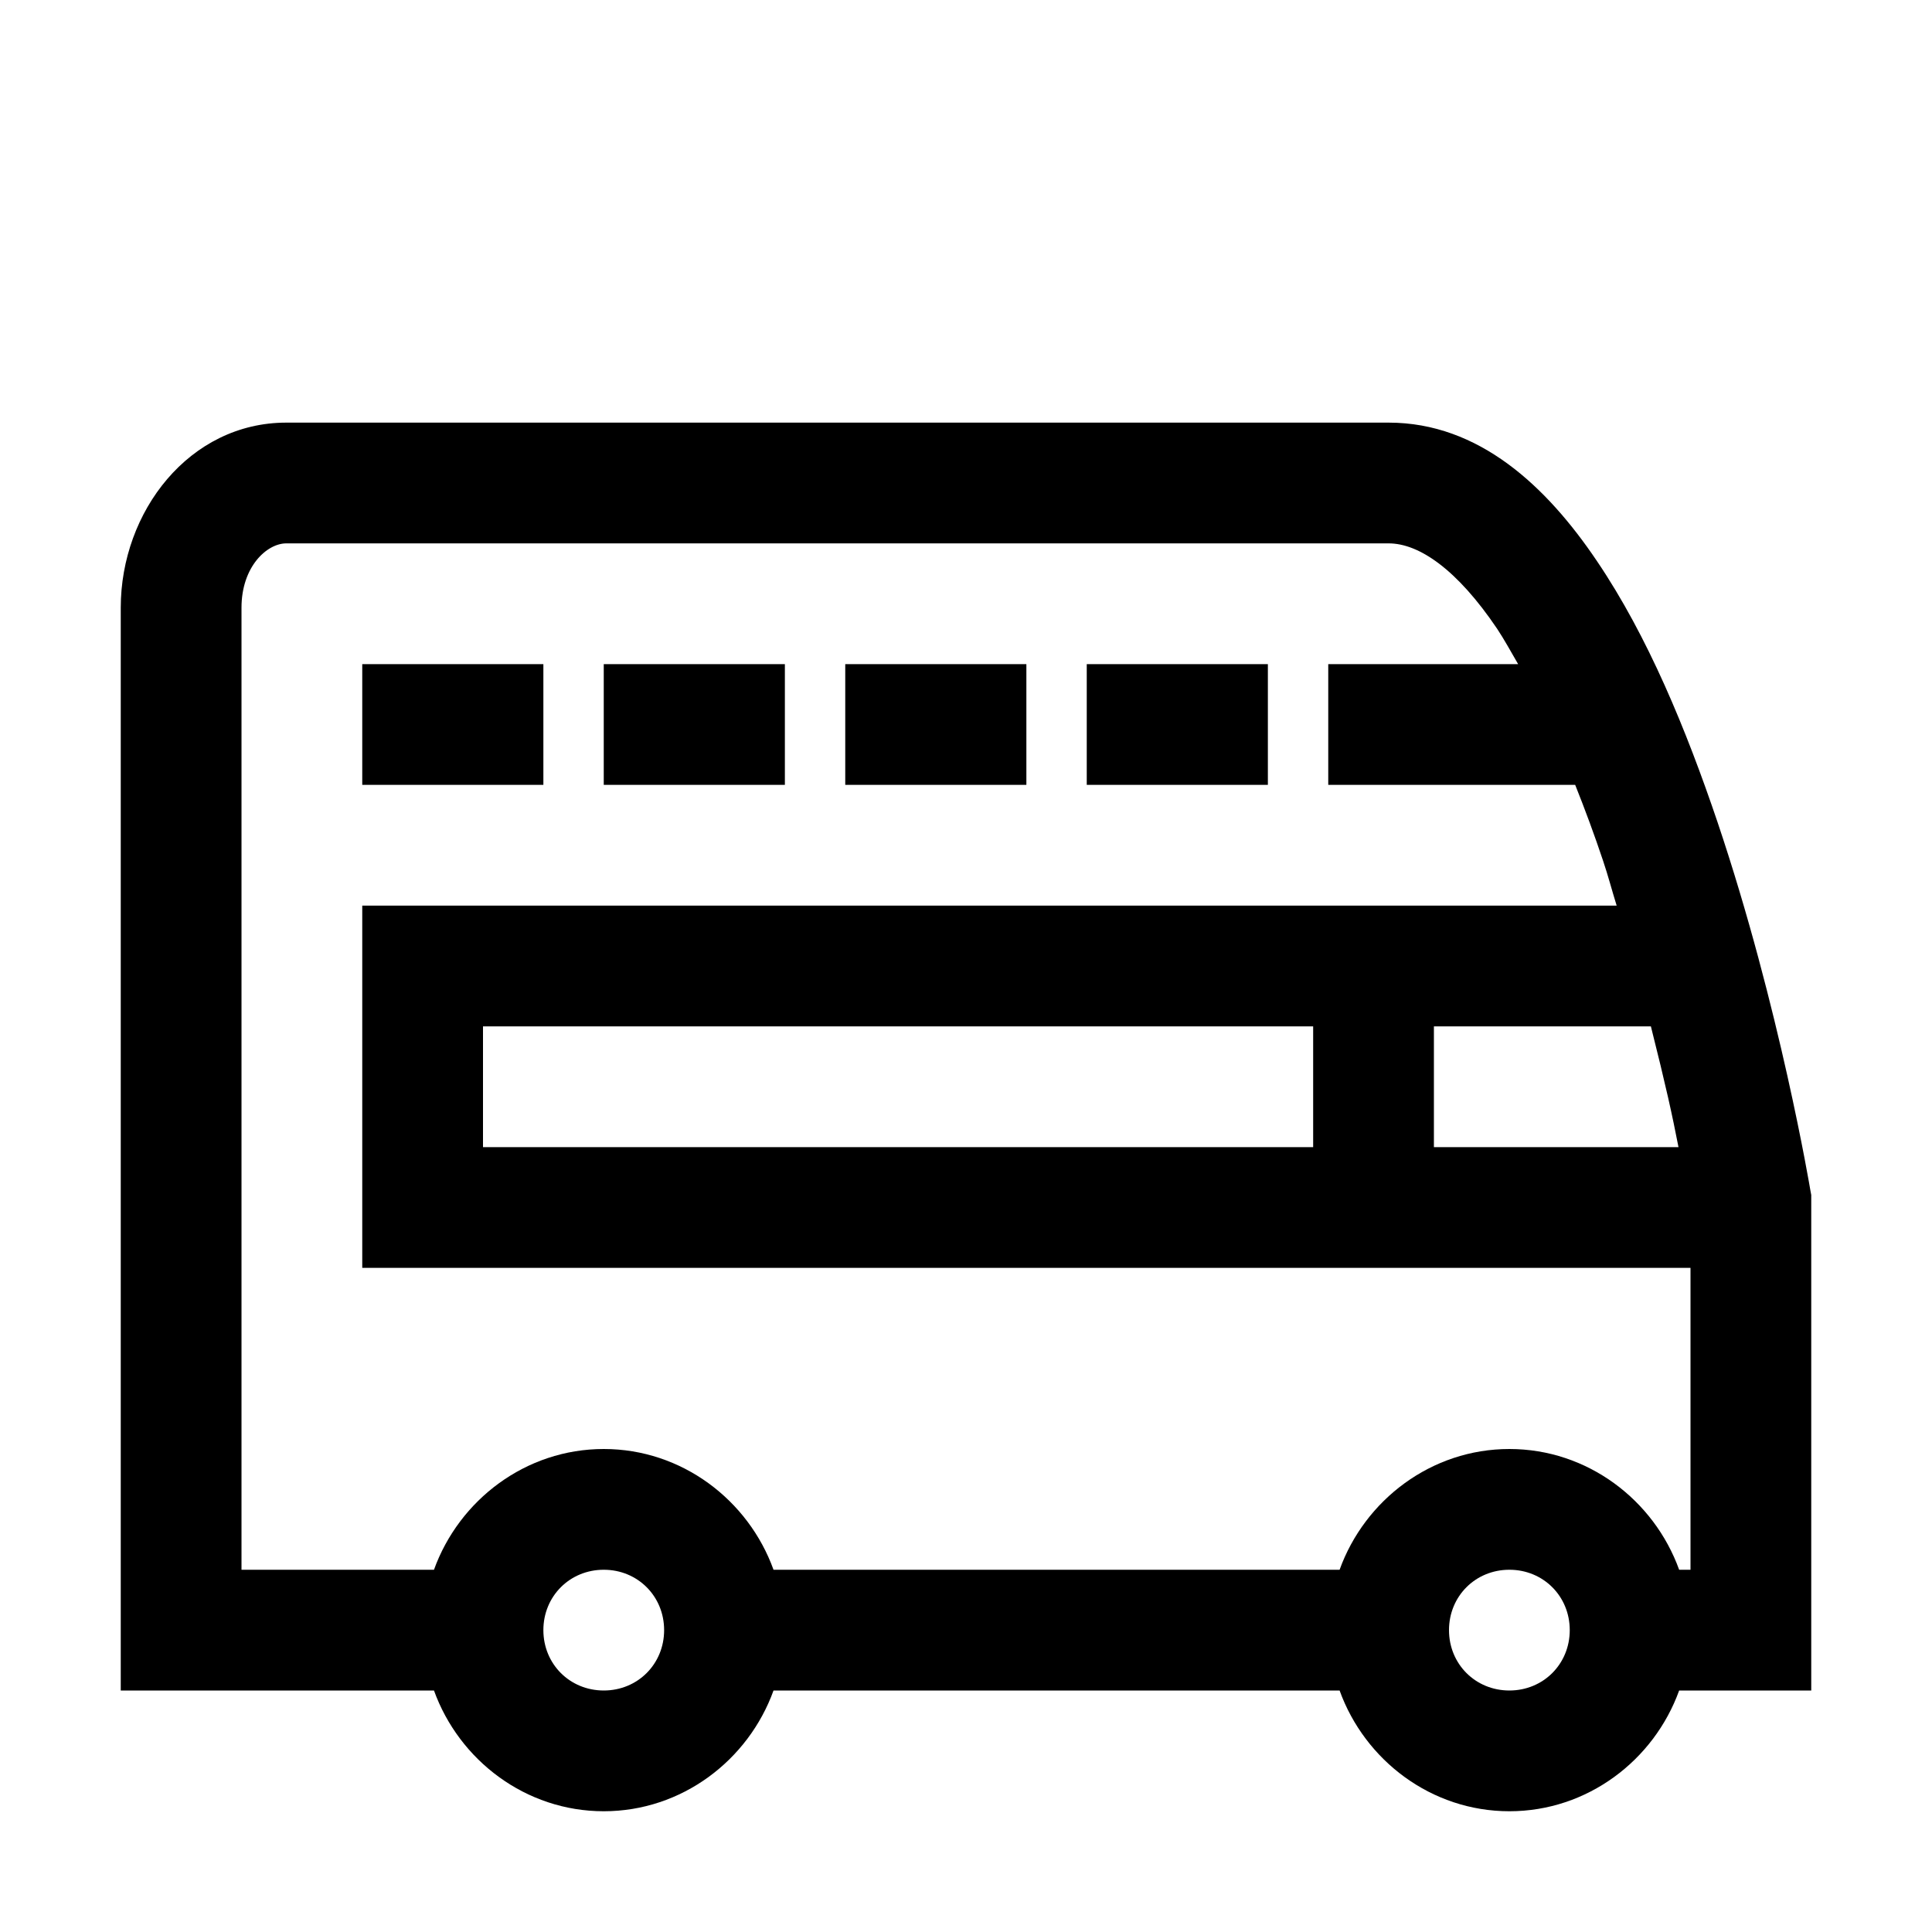 <?xml version="1.0" encoding="UTF-8"?>
<svg xmlns="http://www.w3.org/2000/svg" xmlns:xlink="http://www.w3.org/1999/xlink" viewBox="0 0 32 32" version="1.1">
<g>
<path d="M 4.742 7 C 3.137 7 2 8.473 2 10.066 L 2 28 L 7.188 28 C 7.605 29.156 8.707 30 10 30 C 11.293 30 12.395 29.156 12.812 28 L 22.188 28 C 22.605 29.156 23.707 30 25 30 C 26.293 30 27.395 29.156 27.812 28 L 30 28 L 30 19.793 L 29.984 19.707 C 29.984 19.707 29.48 16.684 28.449 13.621 C 27.93 12.086 27.293 10.539 26.453 9.297 C 25.617 8.055 24.496 7 23 7 Z M 4.742 9 L 23 9 C 23.504 9 24.133 9.43 24.797 10.414 C 24.914 10.59 25.027 10.797 25.145 11 L 22 11 L 22 13 L 26.09 13 C 26.254 13.41 26.41 13.832 26.551 14.254 C 26.637 14.508 26.699 14.75 26.777 15 L 6 15 L 6 21 L 28 21 L 28 26 L 27.812 26 C 27.395 24.844 26.293 24 25 24 C 23.707 24 22.605 24.844 22.188 26 L 12.812 26 C 12.395 24.844 11.293 24 10 24 C 8.707 24 7.605 24.844 7.188 26 L 4 26 L 4 10.066 C 4 9.383 4.422 9 4.742 9 Z M 6 11 L 6 13 L 9 13 L 9 11 Z M 10 11 L 10 13 L 13 13 L 13 11 Z M 14 11 L 14 13 L 17 13 L 17 11 Z M 18 11 L 18 13 L 21 13 L 21 11 Z M 8 17 L 21.75 17 L 21.75 19 L 8 19 Z M 23.75 17 L 27.344 17 C 27.59 17.977 27.699 18.473 27.801 19 L 23.75 19 Z M 10 26 C 10.562 26 11 26.438 11 27 C 11 27.562 10.562 28 10 28 C 9.438 28 9 27.562 9 27 C 9 26.438 9.438 26 10 26 Z M 25 26 C 25.562 26 26 26.438 26 27 C 26 27.562 25.562 28 25 28 C 24.438 28 24 27.562 24 27 C 24 26.438 24.438 26 25 26 Z "></path>
</g>
</svg>
